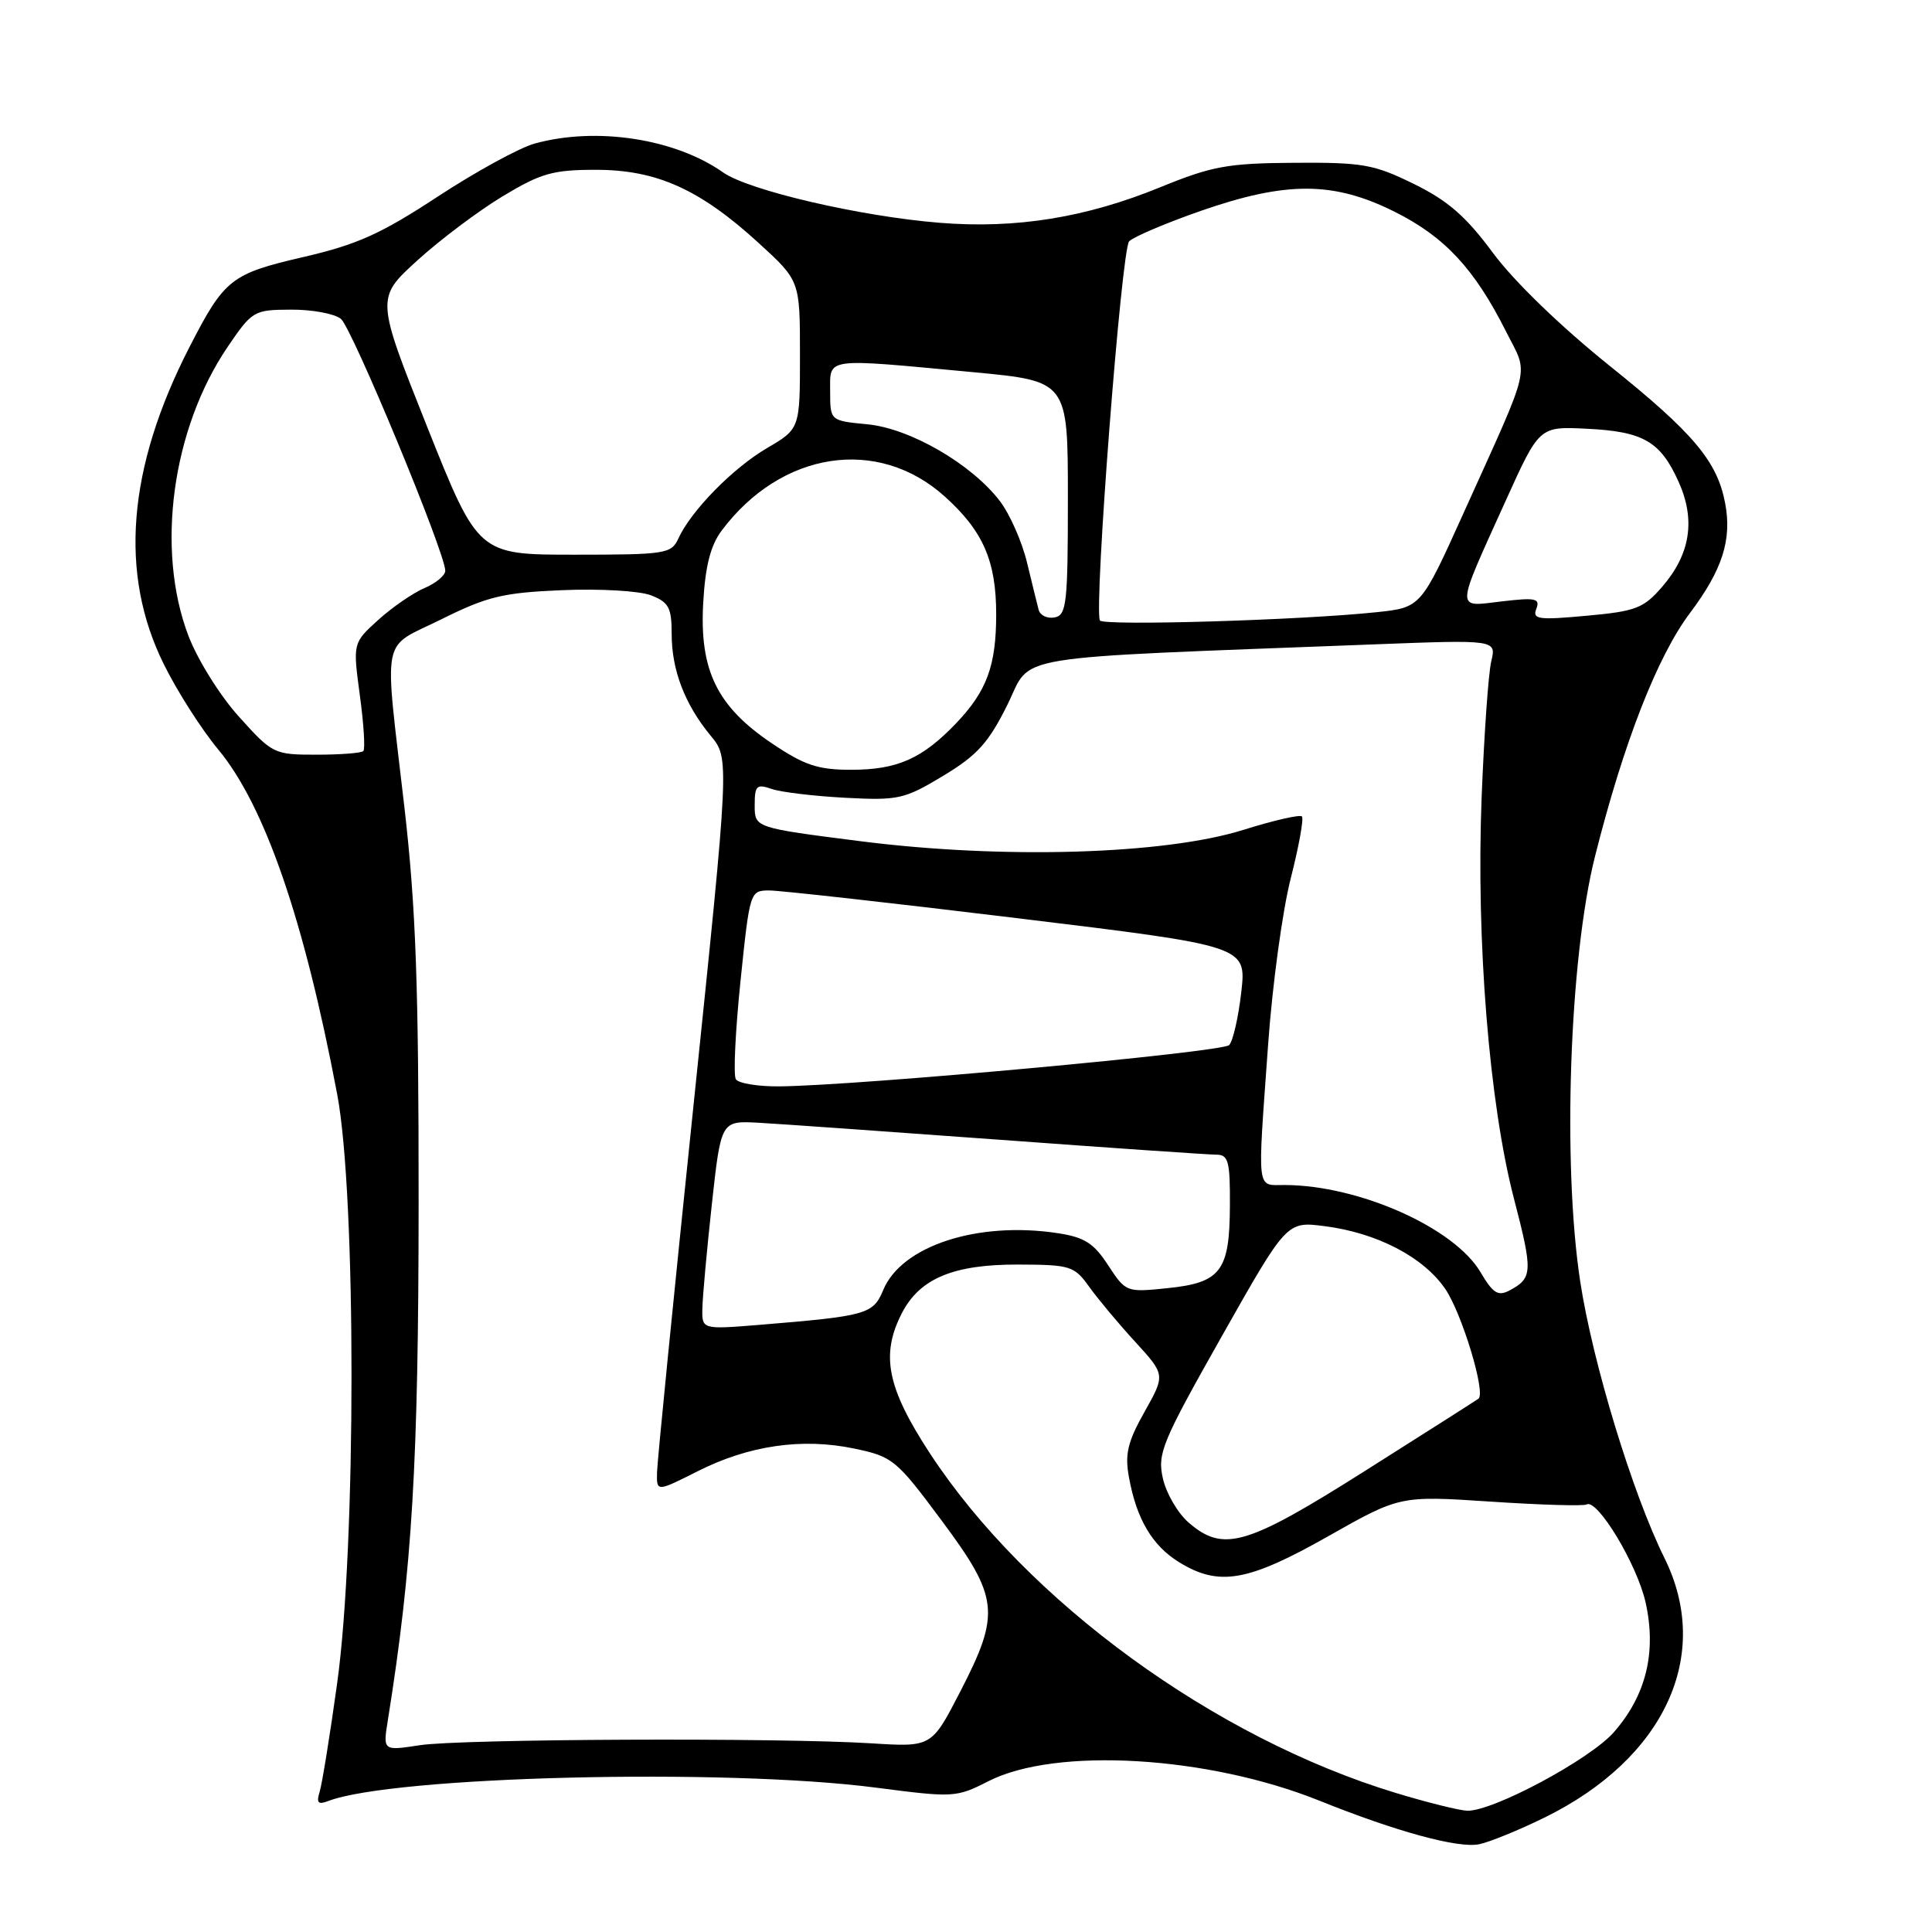 <?xml version="1.0" encoding="UTF-8" standalone="no"?>
<!DOCTYPE svg PUBLIC "-//W3C//DTD SVG 1.1//EN" "http://www.w3.org/Graphics/SVG/1.1/DTD/svg11.dtd" >
<svg xmlns="http://www.w3.org/2000/svg" xmlns:xlink="http://www.w3.org/1999/xlink" version="1.1" viewBox="0 0 256 256">
 <g >
 <path fill="currentColor"
d=" M 204.63 240.85 C 220.58 233.03 226.93 219.31 220.55 206.45 C 216.32 197.92 211.04 180.58 209.39 169.83 C 207.01 154.27 207.96 126.93 211.34 113.50 C 215.12 98.47 219.60 86.97 223.95 81.20 C 228.23 75.50 229.51 71.50 228.59 66.67 C 227.54 61.12 224.40 57.39 213.32 48.50 C 206.83 43.29 200.64 37.31 197.84 33.53 C 194.24 28.66 191.86 26.59 187.34 24.37 C 182.05 21.77 180.56 21.51 171.50 21.57 C 162.67 21.63 160.60 22.01 153.79 24.79 C 143.90 28.84 134.62 30.34 124.50 29.52 C 114.01 28.68 99.19 25.23 95.82 22.85 C 89.45 18.36 78.99 16.76 70.82 19.03 C 68.79 19.60 63.02 22.76 58.00 26.05 C 50.49 30.98 47.33 32.41 40.19 34.06 C 30.60 36.28 29.74 36.96 25.10 46.00 C 16.88 62.01 15.75 76.01 21.71 88.02 C 23.47 91.59 26.71 96.66 28.90 99.29 C 35.07 106.71 40.30 121.84 44.68 145.00 C 47.21 158.35 47.21 204.81 44.68 223.00 C 43.73 229.88 42.68 236.36 42.36 237.40 C 41.90 238.89 42.14 239.16 43.48 238.65 C 52.07 235.35 96.08 234.27 116.05 236.87 C 126.36 238.21 126.70 238.19 130.97 236.02 C 139.89 231.47 160.01 232.65 174.83 238.60 C 185.07 242.72 193.24 244.94 196.00 244.37 C 197.38 244.09 201.26 242.50 204.63 240.85 Z  M 185.00 237.59 C 160.92 230.30 136.03 212.16 123.20 192.55 C 117.52 183.86 116.66 179.50 119.52 173.97 C 121.88 169.40 126.35 167.54 134.86 167.56 C 141.86 167.58 142.33 167.73 144.35 170.54 C 145.52 172.17 148.26 175.45 150.45 177.83 C 154.41 182.17 154.41 182.17 151.66 187.07 C 149.42 191.04 149.03 192.68 149.59 195.73 C 150.59 201.30 152.70 204.85 156.30 207.04 C 161.55 210.24 165.35 209.58 175.94 203.59 C 185.50 198.18 185.50 198.18 197.50 198.97 C 204.10 199.41 209.82 199.58 210.22 199.35 C 211.63 198.51 216.91 207.26 218.05 212.33 C 219.52 218.92 218.12 224.65 213.84 229.53 C 210.66 233.15 197.76 240.05 194.40 239.93 C 193.35 239.89 189.12 238.84 185.00 237.59 Z  M 51.39 227.95 C 54.63 207.70 55.45 193.88 55.47 159.50 C 55.48 130.54 55.11 120.27 53.59 107.00 C 50.88 83.48 50.37 86.09 58.50 82.05 C 64.60 79.02 66.66 78.53 74.50 78.20 C 79.48 77.99 84.73 78.29 86.25 78.88 C 88.62 79.80 89.00 80.51 89.00 84.01 C 89.00 88.80 90.75 93.35 94.18 97.50 C 96.66 100.50 96.66 100.50 91.89 146.50 C 89.26 171.80 87.09 193.67 87.06 195.10 C 87.00 197.69 87.00 197.69 92.44 194.95 C 99.23 191.52 106.29 190.50 113.18 191.94 C 118.29 193.01 118.75 193.38 124.75 201.45 C 132.38 211.70 132.60 213.76 127.22 224.18 C 123.44 231.50 123.44 231.50 115.47 231.00 C 103.23 230.23 61.11 230.41 55.62 231.25 C 50.74 232.00 50.74 232.00 51.39 227.95 Z  M 157.50 201.75 C 156.07 200.51 154.53 197.88 154.09 195.91 C 153.34 192.59 153.95 191.13 161.89 177.07 C 170.50 161.83 170.50 161.83 175.50 162.47 C 182.45 163.35 188.63 166.57 191.51 170.80 C 193.72 174.05 196.90 184.56 195.91 185.33 C 195.68 185.51 188.97 189.78 181.00 194.82 C 165.15 204.85 162.13 205.74 157.50 201.75 Z  M 93.07 173.34 C 93.10 171.78 93.67 165.55 94.33 159.50 C 95.54 148.50 95.54 148.50 100.52 148.77 C 103.26 148.92 117.62 149.94 132.42 151.02 C 147.23 152.11 160.17 153.00 161.17 153.00 C 162.77 153.00 163.00 153.87 162.97 159.75 C 162.93 168.44 161.78 169.96 154.69 170.69 C 149.24 171.25 149.17 171.22 146.84 167.66 C 144.93 164.72 143.70 163.94 140.15 163.40 C 129.54 161.79 119.45 165.08 117.03 170.94 C 115.70 174.14 114.85 174.38 100.75 175.54 C 93.00 176.17 93.00 176.17 93.07 173.34 Z  M 196.18 168.58 C 192.70 162.68 180.10 157.06 170.25 157.02 C 166.44 157.00 166.60 158.37 168.04 138.30 C 168.60 130.49 169.94 120.63 171.03 116.39 C 172.11 112.14 172.78 108.45 172.51 108.18 C 172.24 107.91 168.75 108.71 164.76 109.96 C 154.30 113.24 132.86 113.87 113.98 111.46 C 100.00 109.68 100.00 109.68 100.00 106.72 C 100.00 104.09 100.25 103.85 102.25 104.54 C 103.49 104.97 107.88 105.49 112.00 105.71 C 119.05 106.08 119.83 105.90 124.98 102.80 C 129.49 100.08 130.98 98.43 133.48 93.40 C 136.85 86.59 132.56 87.29 181.89 85.39 C 198.28 84.76 198.28 84.76 197.60 87.63 C 197.22 89.21 196.65 97.35 196.32 105.73 C 195.59 124.64 197.33 146.18 200.59 158.76 C 203.13 168.53 203.09 169.34 200.04 170.98 C 198.50 171.80 197.84 171.39 196.18 168.58 Z  M 97.50 143.00 C 97.16 142.45 97.44 136.60 98.12 130.00 C 99.35 118.10 99.38 118.00 101.93 117.99 C 103.34 117.99 118.15 119.64 134.83 121.67 C 165.16 125.35 165.16 125.35 164.48 131.43 C 164.10 134.77 163.38 137.94 162.87 138.48 C 161.97 139.42 113.87 143.84 103.31 143.95 C 100.45 143.98 97.84 143.55 97.50 143.00 Z  M 102.25 98.48 C 95.01 93.60 92.67 88.82 93.18 79.87 C 93.45 75.03 94.15 72.28 95.60 70.34 C 103.50 59.76 116.33 57.79 125.21 65.81 C 130.27 70.37 132.00 74.34 132.00 81.40 C 132.00 88.21 130.76 91.57 126.69 95.84 C 122.19 100.54 118.89 102.00 112.79 102.00 C 108.37 102.00 106.60 101.41 102.25 98.48 Z  M 31.65 94.95 C 29.12 92.15 26.15 87.37 24.95 84.20 C 20.62 72.78 22.79 56.84 30.16 45.97 C 33.42 41.18 33.63 41.05 38.56 41.03 C 41.34 41.01 44.31 41.56 45.17 42.25 C 46.64 43.44 59.01 73.27 59.00 75.63 C 59.00 76.25 57.76 77.28 56.25 77.92 C 54.74 78.56 51.98 80.46 50.12 82.14 C 46.75 85.20 46.75 85.20 47.68 92.12 C 48.20 95.93 48.41 99.26 48.14 99.52 C 47.88 99.79 45.08 100.00 41.93 100.00 C 36.30 100.00 36.10 99.90 31.65 94.95 Z  M 145.74 82.21 C 144.94 80.44 148.60 32.99 149.62 31.97 C 150.24 31.36 154.51 29.55 159.12 27.94 C 170.47 23.99 176.72 24.02 184.80 28.06 C 191.44 31.38 195.38 35.62 199.56 43.93 C 202.57 49.92 203.08 47.70 193.92 68.00 C 188.28 80.50 188.28 80.50 182.39 81.12 C 172.41 82.18 146.09 82.96 145.74 82.21 Z  M 137.63 80.82 C 137.44 80.10 136.74 77.26 136.08 74.52 C 135.42 71.78 133.81 68.13 132.50 66.41 C 128.75 61.49 120.59 56.76 114.92 56.22 C 110.00 55.75 110.00 55.75 110.00 51.87 C 110.00 47.32 109.05 47.45 129.00 49.32 C 141.50 50.50 141.50 50.50 141.50 65.99 C 141.50 79.95 141.33 81.51 139.75 81.81 C 138.78 82.00 137.83 81.55 137.63 80.82 Z  M 203.57 80.67 C 204.10 79.29 203.48 79.16 198.98 79.69 C 192.81 80.42 192.78 81.23 199.54 66.29 C 203.97 56.50 203.97 56.50 210.24 56.81 C 217.74 57.17 220.01 58.48 222.42 63.83 C 224.70 68.89 223.99 73.43 220.24 77.76 C 217.78 80.60 216.76 81.00 210.23 81.59 C 203.83 82.18 203.03 82.07 203.57 80.67 Z  M 56.58 56.50 C 49.81 39.50 49.81 39.50 55.31 34.50 C 58.33 31.75 63.42 27.93 66.62 26.00 C 71.68 22.95 73.26 22.50 78.96 22.50 C 87.01 22.50 92.73 25.07 100.54 32.21 C 106.00 37.20 106.00 37.20 106.00 47.01 C 106.00 56.81 106.00 56.81 101.64 59.37 C 97.11 62.02 91.55 67.69 89.88 71.37 C 88.96 73.38 88.19 73.50 76.13 73.50 C 63.36 73.50 63.36 73.50 56.58 56.50 Z "/>
</g>
</svg>